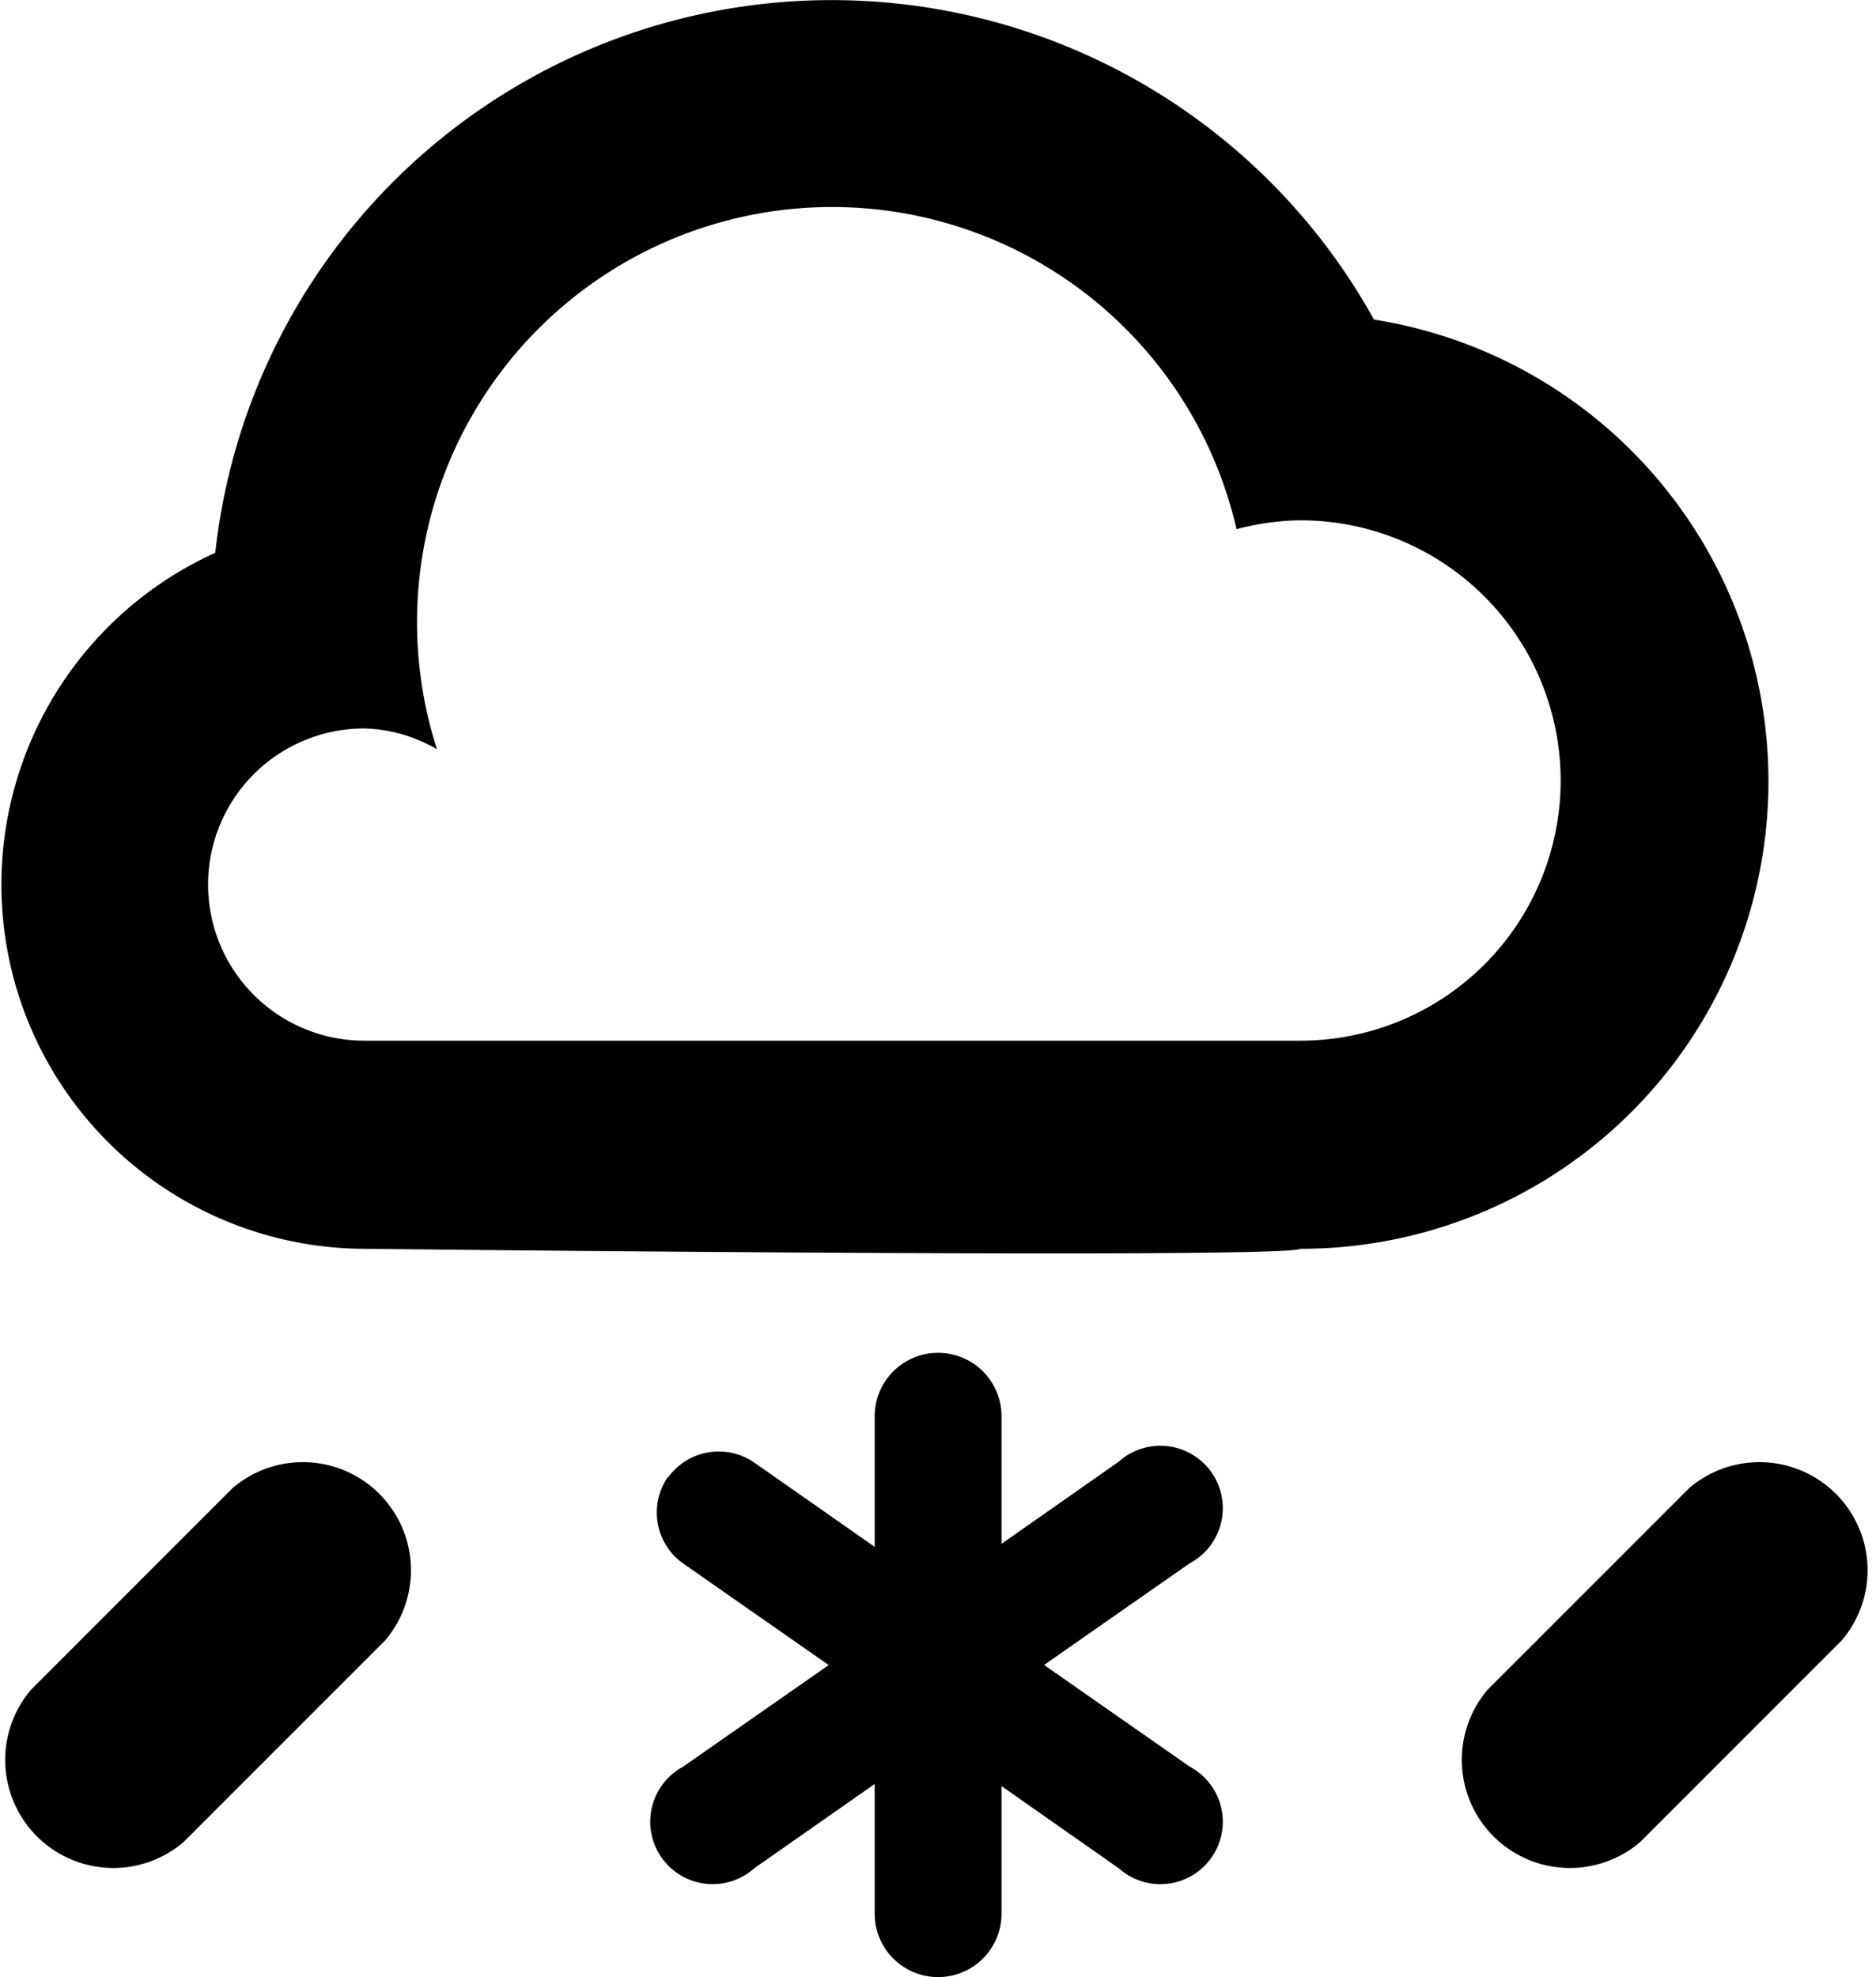 <svg xmlns="http://www.w3.org/2000/svg" width="18.031" height="19" viewBox="0 0 18.031 19">
  <defs>
    <style>
      .cls-1 {
        fill-rule: evenodd;
      }
    </style>
  </defs>
  <path id="rain-snow" class="cls-1" d="M20.7,18.765L18.765,20.7A1.039,1.039,0,0,1,17.3,19.235L19.235,17.3A1.039,1.039,0,0,1,20.7,18.765ZM15.5,15c-0.135.1-9,0-9,0A3.5,3.5,0,0,1,5.069,8.312,5.96,5.96,0,0,1,16.206,6.071,4.492,4.492,0,0,1,15.5,15Zm0-7a2.48,2.48,0,0,0-.615.085A3.989,3.989,0,1,0,7.2,10.2,1.461,1.461,0,0,0,6.5,10a1.5,1.5,0,0,0,0,3h9A2.5,2.5,0,0,0,15.5,8ZM5.235,17.3A1.039,1.039,0,0,1,6.7,18.765L4.765,20.7A1.039,1.039,0,0,1,3.3,19.235Zm4.184-.1a0.6,0.6,0,0,1,.83-0.146l1.158,0.81V16.609a0.609,0.609,0,1,1,1.219,0v1.226l1.126-.789a0.6,0.6,0,1,1,.683.976l-1.4.977,1.4,0.977a0.6,0.6,0,1,1-.683.976l-1.126-.789v1.226a0.609,0.609,0,1,1-1.219,0V20.143l-1.158.81a0.6,0.6,0,1,1-.684-0.976l1.4-.977-1.4-.977A0.6,0.6,0,0,1,9.419,17.193Z" transform="translate(-3 -3)"/>
</svg>
